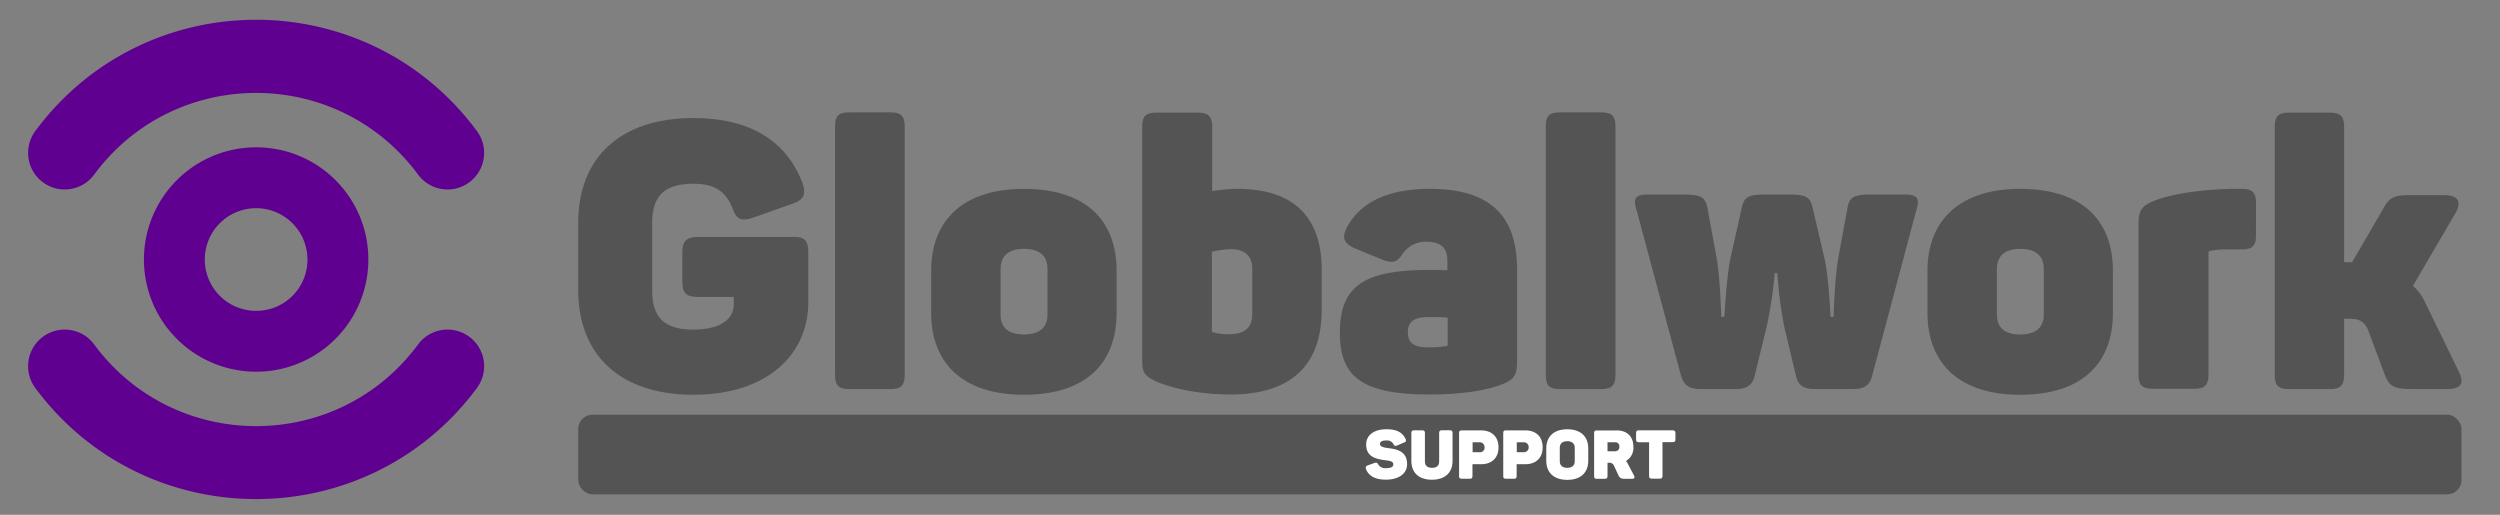 <svg id="Capa_1" data-name="Capa 1" xmlns="http://www.w3.org/2000/svg" viewBox="0 0 879 181"><rect x="0" y="0" width="879" height="181" fill="#808080" stroke="none"/><defs><style>.cls-1{fill:#5f0091;}.cls-2{fill:#545454;}.cls-3{fill:#fff;}</style></defs><title>logo-global-work-support</title><path class="cls-1" d="M167.7,136.4A12.87,12.87,0,0,0,147,121.1c-28.3,38.3-85.6,38.3-113.9,0a12.87,12.87,0,0,0-20.7,15.3C51,188.5,129.1,188.5,167.7,136.4Z"/><path class="cls-1" d="M94.1,52a39.45,39.45,0,1,0,35.2,43.3A39.41,39.41,0,0,0,94.1,52ZM90,109.3a18.05,18.05,0,1,1,18.1-18A18,18,0,0,1,90,109.3Z"/><path class="cls-1" d="M167.7,46.1A12.87,12.87,0,0,1,147,61.4c-28.3-38.3-85.6-38.3-113.9,0A12.87,12.87,0,0,1,12.4,46.1C51-6.1,129.1-6.1,167.7,46.1Z"/><path class="cls-2" d="M284.2,88.8v17.4c0,18.5-14.5,32.6-40.4,32.6s-40.5-14.1-40.5-36.8V78.3c0-22.7,14.6-36.8,40.5-36.8,20.2,0,32.9,8.3,38.4,23,1.3,3.8.4,5.8-3.5,7.1l-14.1,5c-4.1,1.3-5.7.5-7.1-3.5-2.4-5.9-6.3-8.5-13.7-8.5-10.4,0-14.5,4.5-14.5,13.7v23.9c0,9.2,4.1,13.7,14.5,13.7,8.8,0,14.2-3.3,14.2-8.9v-2.6H245.4c-4.1,0-5.5-1.3-5.5-5.5V89c0-4.2,1.4-5.7,5.5-5.7h33.3C282.9,83.1,284.2,84.6,284.2,88.8Z"/><path class="cls-2" d="M313.1,136.8H298.6c-3.8,0-5-1.3-5-5V44.5c0-3.7,1.2-5,5-5h14.5c3.7,0,5,1.3,5,5v87.3C318.1,135.5,316.8,136.8,313.1,136.8Z"/><path class="cls-2" d="M360,66.4c21.6,0,32.6,10.9,32.6,28.8V110c0,17.9-11,28.8-32.6,28.8-21.3,0-32.6-10.9-32.6-28.8V95.2C327.4,77.4,338.7,66.4,360,66.4Zm0,21.1c-5.4,0-8.2,2.5-8.2,7.1v16c0,4.6,2.8,7,8.2,7s8.3-2.4,8.3-7v-16C368.3,90,365.6,87.5,360,87.5Z"/><path class="cls-2" d="M426.2,44.6V67.2a61.32,61.32,0,0,1,8.9-.8c20.2,0,29.6,10.4,29.6,28.3v14.2c0,19.3-10.5,29.8-32.1,29.8-11.6,0-21-2.4-25.9-4.5-4.5-2.1-5.1-3.3-5.1-7.8V44.6c0-3.8,1.3-5,5.1-5H421C424.8,39.6,426.2,40.8,426.2,44.6Zm6.5,43a34.68,34.68,0,0,0-6.6.9v27.6c0,.3,0,.5.3.7a18,18,0,0,0,5.7.7c5.5,0,8.2-2.2,8.2-7.2v-16C440.2,89.8,437.5,87.6,432.7,87.6Z"/><path class="cls-2" d="M502.8,66.4c23.3,0,30.6,11.6,30.6,28.4v32.3c0,4.9-1.1,6.3-5,7.9-5.3,2.2-14.1,3.7-26,3.7-24.7,0-31.3-7.1-31.3-21.8,0-17.1,9.5-22,31.9-22,2.2,0,4.5.1,5.9.1V91.7c0-4.3-2-6.7-7.4-6.7a9.71,9.71,0,0,0-8.5,4.5c-1.7,2.4-3,3.4-7.2,1.7l-9.5-3.9c-3.5-1.6-4.7-3.4-2.8-7.2C478.3,71,488.1,66.4,502.8,66.4Zm-.8,45.1c-5.7,0-7,2.4-7,5.3s1.2,5.3,6.7,5.3a32.36,32.36,0,0,0,6.6-.4c.4,0,.7-.1.7-.7v-9.3C507.3,111.5,504.2,111.5,502,111.5Z"/><path class="cls-2" d="M563,136.8H548.5c-3.8,0-5-1.3-5-5V44.5c0-3.7,1.2-5,5-5H563c3.7,0,5,1.3,5,5v87.3C568,135.5,566.7,136.8,563,136.8Z"/><path class="cls-2" d="M673.7,74.2l-15.5,58.1c-.9,3.4-3,4.5-6.8,4.5H638.5c-3.8,0-6.2-.9-7-4.5l-4.2-17.6A156.4,156.4,0,0,1,624.9,96H624a150.88,150.88,0,0,1-2.8,18.7l-4.3,17.6c-.9,3.5-3.2,4.5-6.8,4.5h-12c-3.8,0-5.9-1.1-7-4.5L575.5,74.2c-1.4-4.5-.7-5.8,4.2-5.8H592c6,0,7.6.8,8.4,5l3.2,17.5c1.2,6.8,1.6,20.5,1.6,20.5h1.1s.7-13.5,2.1-20.5l3.9-17.4c.8-4.3,2.4-5.1,8.4-5.1h8.4c5.9,0,7.4.8,8.3,5l4.1,17.5c1.6,7.2,2.1,20.5,2.1,20.5h1.1s.3-12.9,1.6-20.5l3.2-17.4c.7-4.2,2.1-5.1,8.3-5.1h11.8C674.3,68.4,675.1,69.7,673.7,74.2Z"/><path class="cls-2" d="M710.3,66.4c21.6,0,32.6,10.9,32.6,28.8V110c0,17.9-11,28.8-32.6,28.8-21.3,0-32.6-10.9-32.6-28.8V95.2C677.7,77.4,689.1,66.4,710.3,66.4Zm0,21.1c-5.4,0-8.2,2.5-8.2,7.1v16c0,4.6,2.8,7,8.2,7s8.3-2.4,8.3-7v-16C718.6,90,715.9,87.5,710.3,87.5Z"/><path class="cls-2" d="M788.2,66.4c3.8,0,5,1.3,5,5V82.6c0,3.8-1.2,5.1-5,5.1h-5a28,28,0,0,0-6,.5.71.71,0,0,0-.7.8v42.7c0,3.7-1.3,5-5.1,5H757c-3.8,0-5.1-1.3-5.1-5V78.5c0-4.3,1.1-6.2,5.5-7.9,5.1-2,13.9-3.8,26.7-4.2Z"/><path class="cls-2" d="M860.2,136.8H848.1c-6,0-8-.8-9.6-5L832.6,116c-1.2-2.8-3-3.9-6-3.9h-2.4v19.6c0,3.8-1.3,5.1-5.1,5.1H804.8c-3.8,0-5-1.3-5-5.1v-87c0-3.8,1.2-5.1,5-5.1h14.3c3.8,0,5.1,1.3,5.1,5.1V92.2H827l11-18.9c2.1-3.9,3.8-4.7,9.5-4.7h11.7c5.3,0,6.4,2.5,4.1,6.4l-14.9,25.5a17.67,17.67,0,0,1,4.3,5.9l11.6,23.8C866.6,134.7,865.6,136.8,860.2,136.8Z"/><rect class="cls-2" x="203.3" y="145.81" width="662.16" height="28" rx="5"/><path class="cls-3" d="M487.49,150.93c3.55,0,5.56,1.06,6.69,3.36.34.7.15,1.06-.57,1.34l-2.4,1c-.65.28-.92.19-1.3-.51a2.45,2.45,0,0,0-2.42-1.25c-1.64,0-2.28.41-2.28,1.25,0,1,1.41,1.25,3.14,1.47,2.78.38,6.38,1.05,6.38,5.59,0,3.53-3.19,5.47-7.44,5.47-3.57,0-6.07-1.22-7-3.72-.27-.72-.05-1.05.65-1.32l2.25-.81c.72-.24,1.06-.17,1.42.52a2.79,2.79,0,0,0,2.71,1.28c1.61,0,2.57-.34,2.57-1.37s-1.22-1.2-2.81-1.42c-2.81-.38-6.74-.89-6.74-5.54C480.36,153.14,482.9,150.93,487.49,150.93Z"/><path class="cls-3" d="M503.52,164.49c1.65,0,2.49-.79,2.49-2.21v-10c0-.75.24-1,1-1h2.71c.77,0,1,.26,1,1v9.77c0,4-2.5,6.62-7.25,6.62s-7.23-2.59-7.23-6.62V152.3c0-.75.24-1,1-1H500c.77,0,1,.26,1,1v10C501,163.7,501.86,164.49,503.52,164.49Z"/><path class="cls-3" d="M526.87,157.29c0,3.79-2.43,5.93-6.15,5.93h-3v4.1c0,.75-.24,1-1,1h-2.71c-.77,0-1-.26-1-1v-15c0-.75.26-1,1-1h6.63C524.42,151.29,526.87,153.47,526.87,157.29Zm-4.92,0a1.67,1.67,0,0,0-1.8-1.78h-2.38V159h2.38A1.65,1.65,0,0,0,522,157.27Z"/><path class="cls-3" d="M542.4,157.29c0,3.79-2.43,5.93-6.15,5.93h-3v4.1c0,.75-.24,1-1,1h-2.71c-.77,0-1-.26-1-1v-15c0-.75.26-1,1-1h6.62C540,151.29,542.4,153.47,542.4,157.29Zm-4.92,0a1.67,1.67,0,0,0-1.8-1.78H533.3V159h2.38A1.66,1.66,0,0,0,537.48,157.27Z"/><path class="cls-3" d="M551.06,150.93c4.73,0,7.37,2.57,7.37,6.72V162c0,4.15-2.64,6.72-7.37,6.72s-7.39-2.57-7.39-6.72v-4.32C543.67,153.5,546.31,150.93,551.06,150.93Zm0,4.2c-1.68,0-2.64.79-2.64,2.31v4.75c0,1.51,1,2.3,2.64,2.3s2.62-.79,2.62-2.3v-4.75C553.68,155.92,552.72,155.13,551.06,155.13Z"/><path class="cls-3" d="M574.29,157.07a5.29,5.29,0,0,1-2.59,5,6.22,6.22,0,0,1,.65,1l2.16,4.11c.33.64.17,1.17-.63,1.17h-2.59c-1.27,0-1.82-.31-2.21-1.15l-1.53-3.29a1.77,1.77,0,0,0-1.8-1.22h-.55v4.65c0,.75-.24,1-1,1h-2.71c-.77,0-1-.26-1-1v-15c0-.75.27-1,1-1h6.84C571.94,151.29,574.29,153.35,574.29,157.07Zm-6.5-1.58H565.2v3.17h2.59a1.47,1.47,0,0,0,1.58-1.61A1.43,1.43,0,0,0,567.79,155.49Z"/><path class="cls-3" d="M589.08,152.3v2.16c0,.77-.27,1-1,1h-3.55v11.83c0,.75-.26,1-1,1h-2.71c-.77,0-1-.26-1-1V155.49h-3.58c-.76,0-1-.26-1-1V152.3c0-.75.24-1,1-1H588C588.81,151.29,589.08,151.55,589.08,152.3Z"/></svg>
